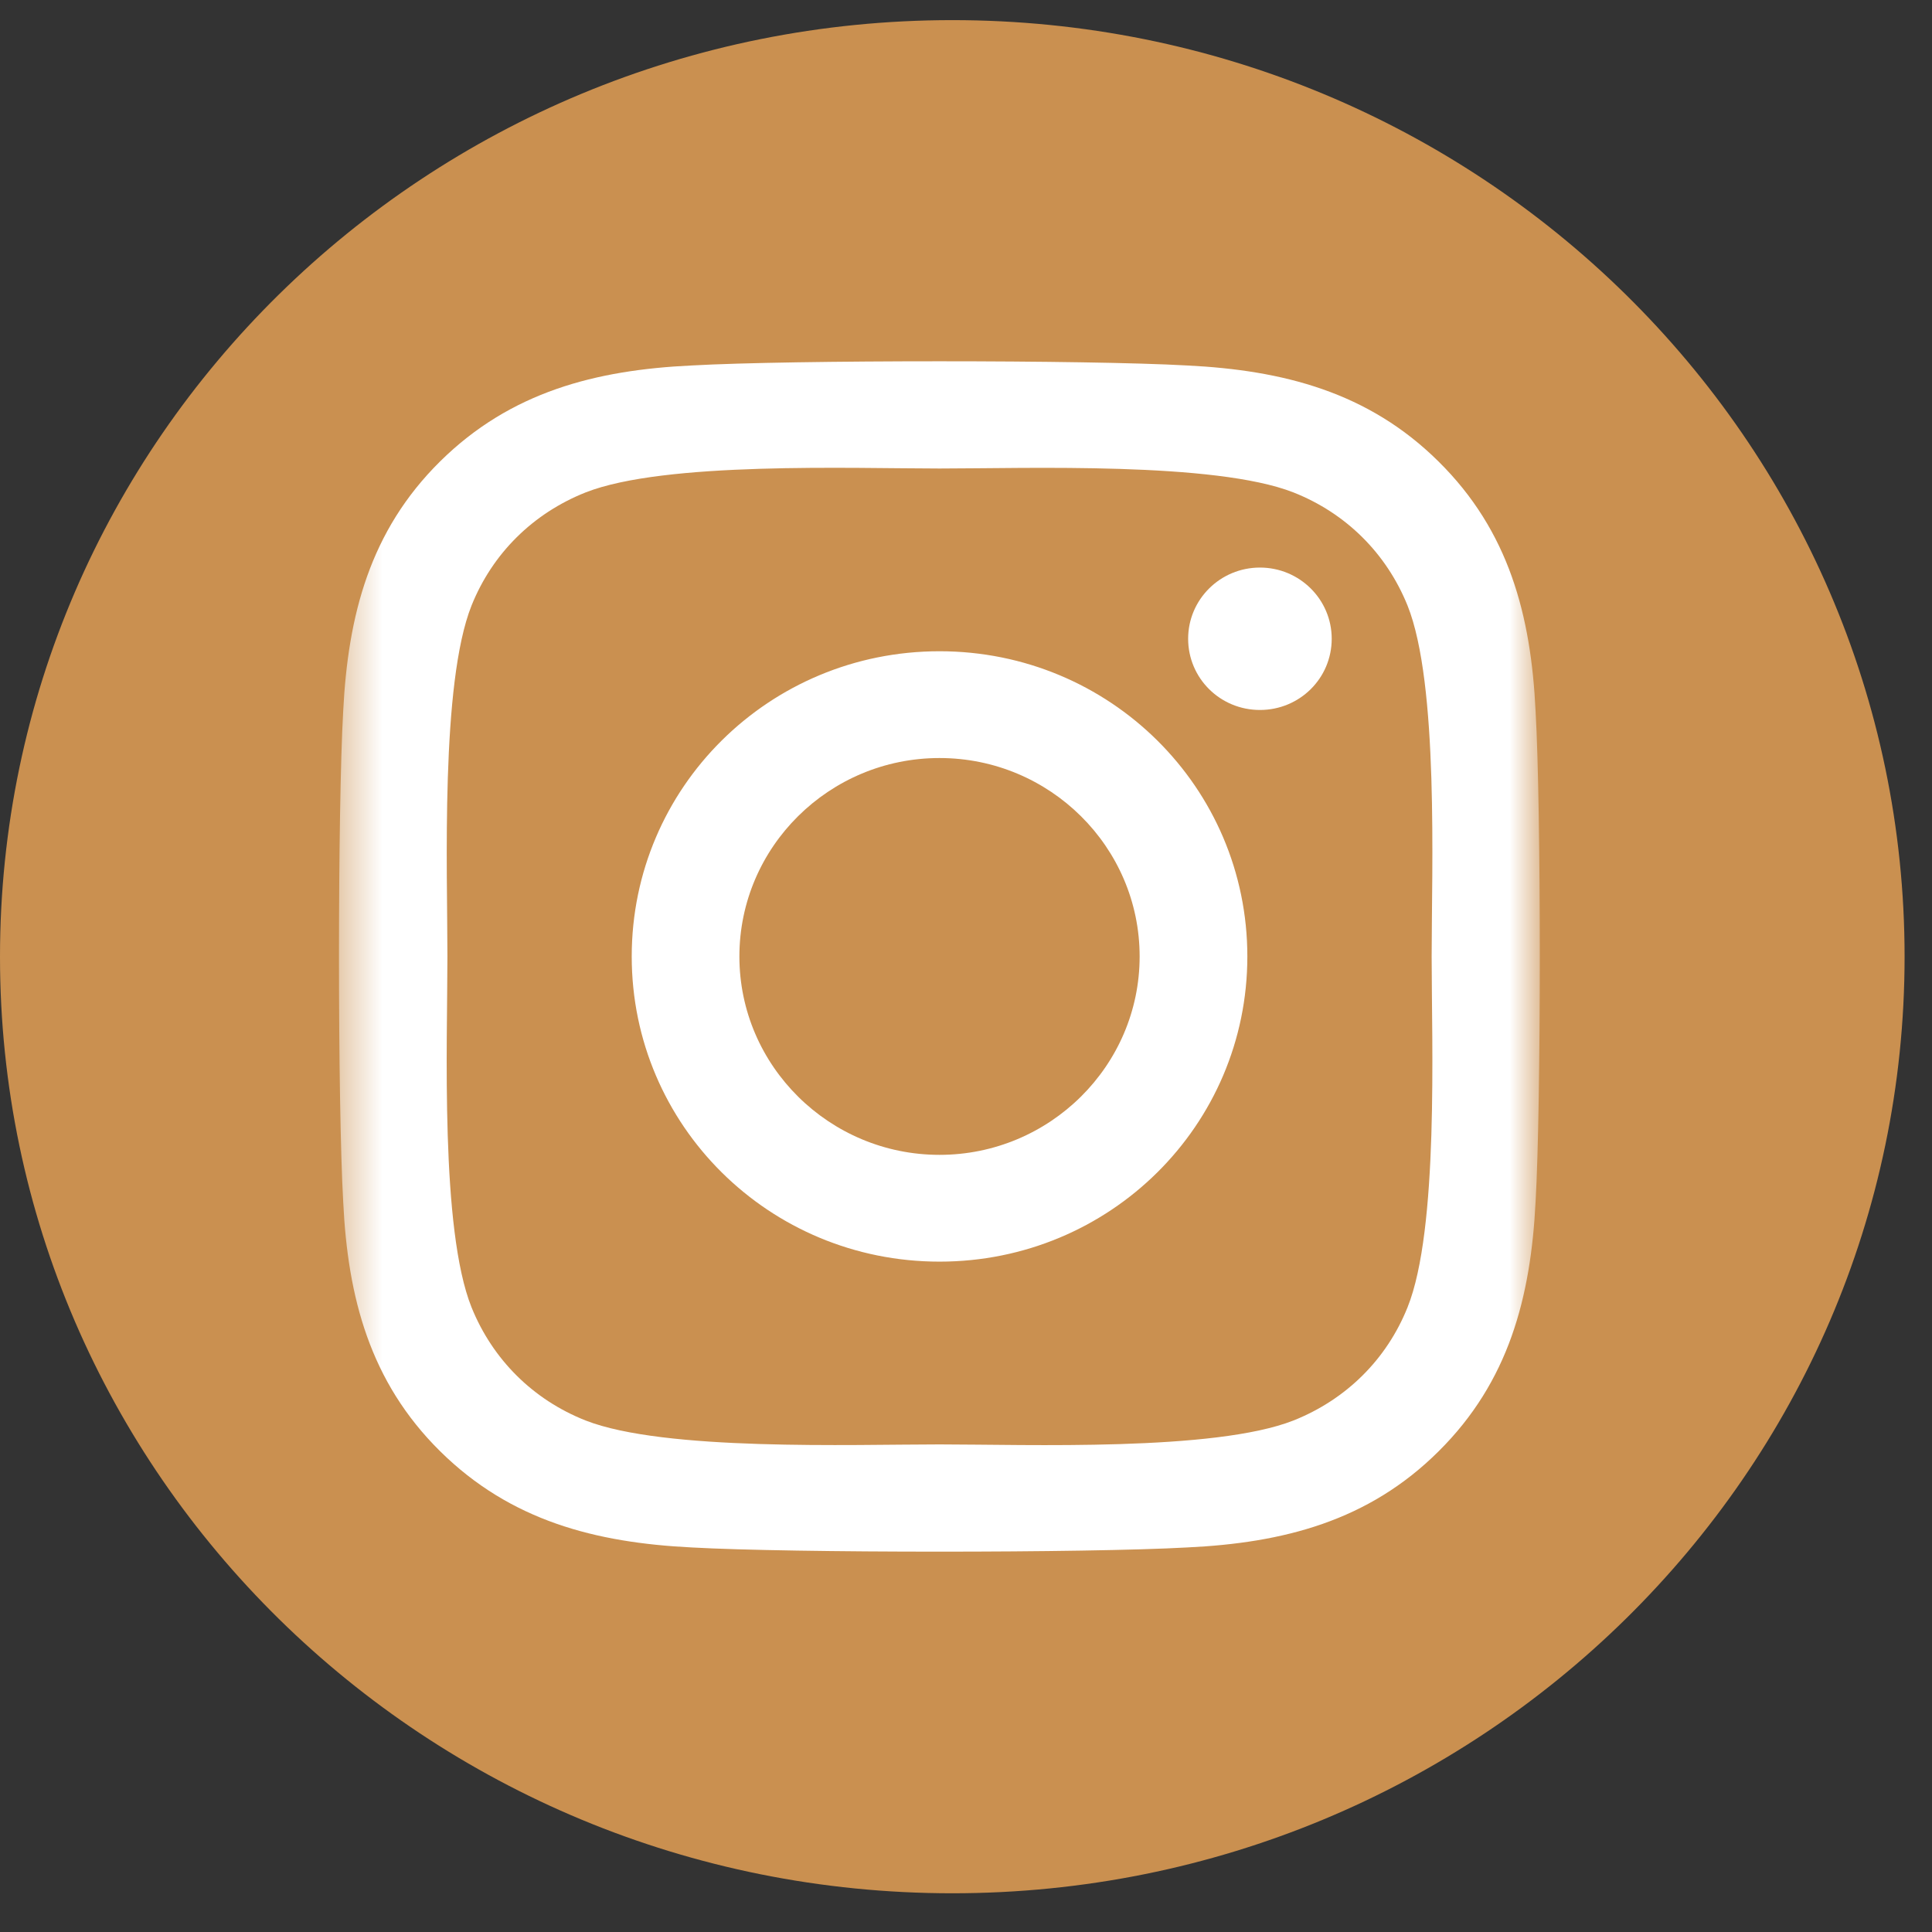 <svg width="48" height="48" viewBox="0 0 48 48" fill="none" xmlns="http://www.w3.org/2000/svg">
<rect x="0" y="0" width="48" height="48" fill="#333333" stroke="none"/>
<g clip-path="url(#clip0_1509_11058)">
<path d="M23.66 47.038C36.726 47.038 47.319 36.62 47.319 23.769C47.319 10.918 36.726 0.5 23.66 0.5C10.593 0.5 0 10.918 0 23.769C0 36.62 10.593 47.038 23.66 47.038Z" fill="#CA9050"/>
<mask id="mask0_1509_11058" style="mask-type:luminance" maskUnits="userSpaceOnUse" x="8" y="6" width="31" height="35">
<path d="M38.245 6.875H8.428V40.663H38.245V6.875Z" fill="white"/>
</mask>
<g mask="url(#mask0_1509_11058)">
<path d="M23.342 16.18C19.109 16.18 15.695 19.566 15.695 23.763C15.695 27.96 19.109 31.345 23.342 31.345C27.575 31.345 30.99 27.96 30.99 23.763C30.99 19.566 27.575 16.18 23.342 16.18ZM23.342 28.692C20.607 28.692 18.37 26.482 18.37 23.763C18.37 21.044 20.6 18.833 23.342 18.833C26.084 18.833 28.314 21.044 28.314 23.763C28.314 26.482 26.078 28.692 23.342 28.692ZM33.086 15.87C33.086 16.853 32.288 17.639 31.303 17.639C30.311 17.639 29.519 16.847 29.519 15.87C29.519 14.893 30.317 14.101 31.303 14.101C32.288 14.101 33.086 14.893 33.086 15.87ZM38.151 17.665C38.038 15.296 37.492 13.197 35.742 11.468C33.998 9.739 31.882 9.198 29.492 9.08C27.03 8.941 19.648 8.941 17.186 9.08C14.803 9.192 12.687 9.733 10.936 11.462C9.186 13.191 8.647 15.289 8.527 17.659C8.387 20.1 8.387 27.419 8.527 29.86C8.64 32.23 9.186 34.328 10.936 36.057C12.687 37.786 14.796 38.327 17.186 38.446C19.648 38.585 27.03 38.585 29.492 38.446C31.882 38.334 33.998 37.793 35.742 36.057C37.486 34.328 38.032 32.23 38.151 29.86C38.291 27.419 38.291 20.107 38.151 17.665ZM34.97 32.48C34.451 33.774 33.446 34.77 32.135 35.292C30.171 36.064 25.512 35.886 23.342 35.886C21.173 35.886 16.507 36.057 14.55 35.292C13.246 34.777 12.241 33.78 11.715 32.48C10.936 30.534 11.116 25.914 11.116 23.763C11.116 21.611 10.943 16.985 11.715 15.045C12.234 13.752 13.239 12.755 14.55 12.234C16.514 11.462 21.173 11.64 23.342 11.64C25.512 11.64 30.178 11.468 32.135 12.234C33.439 12.749 34.444 13.745 34.97 15.045C35.749 16.992 35.569 21.611 35.569 23.763C35.569 25.914 35.749 30.54 34.97 32.48Z" fill="white"/>
</g>
</g>
<defs>
<clipPath id="clip0_1509_11058">
<rect width="48" height="47" fill="white" transform="translate(0 0.5)"/>
</clipPath>
</defs>
</svg>
